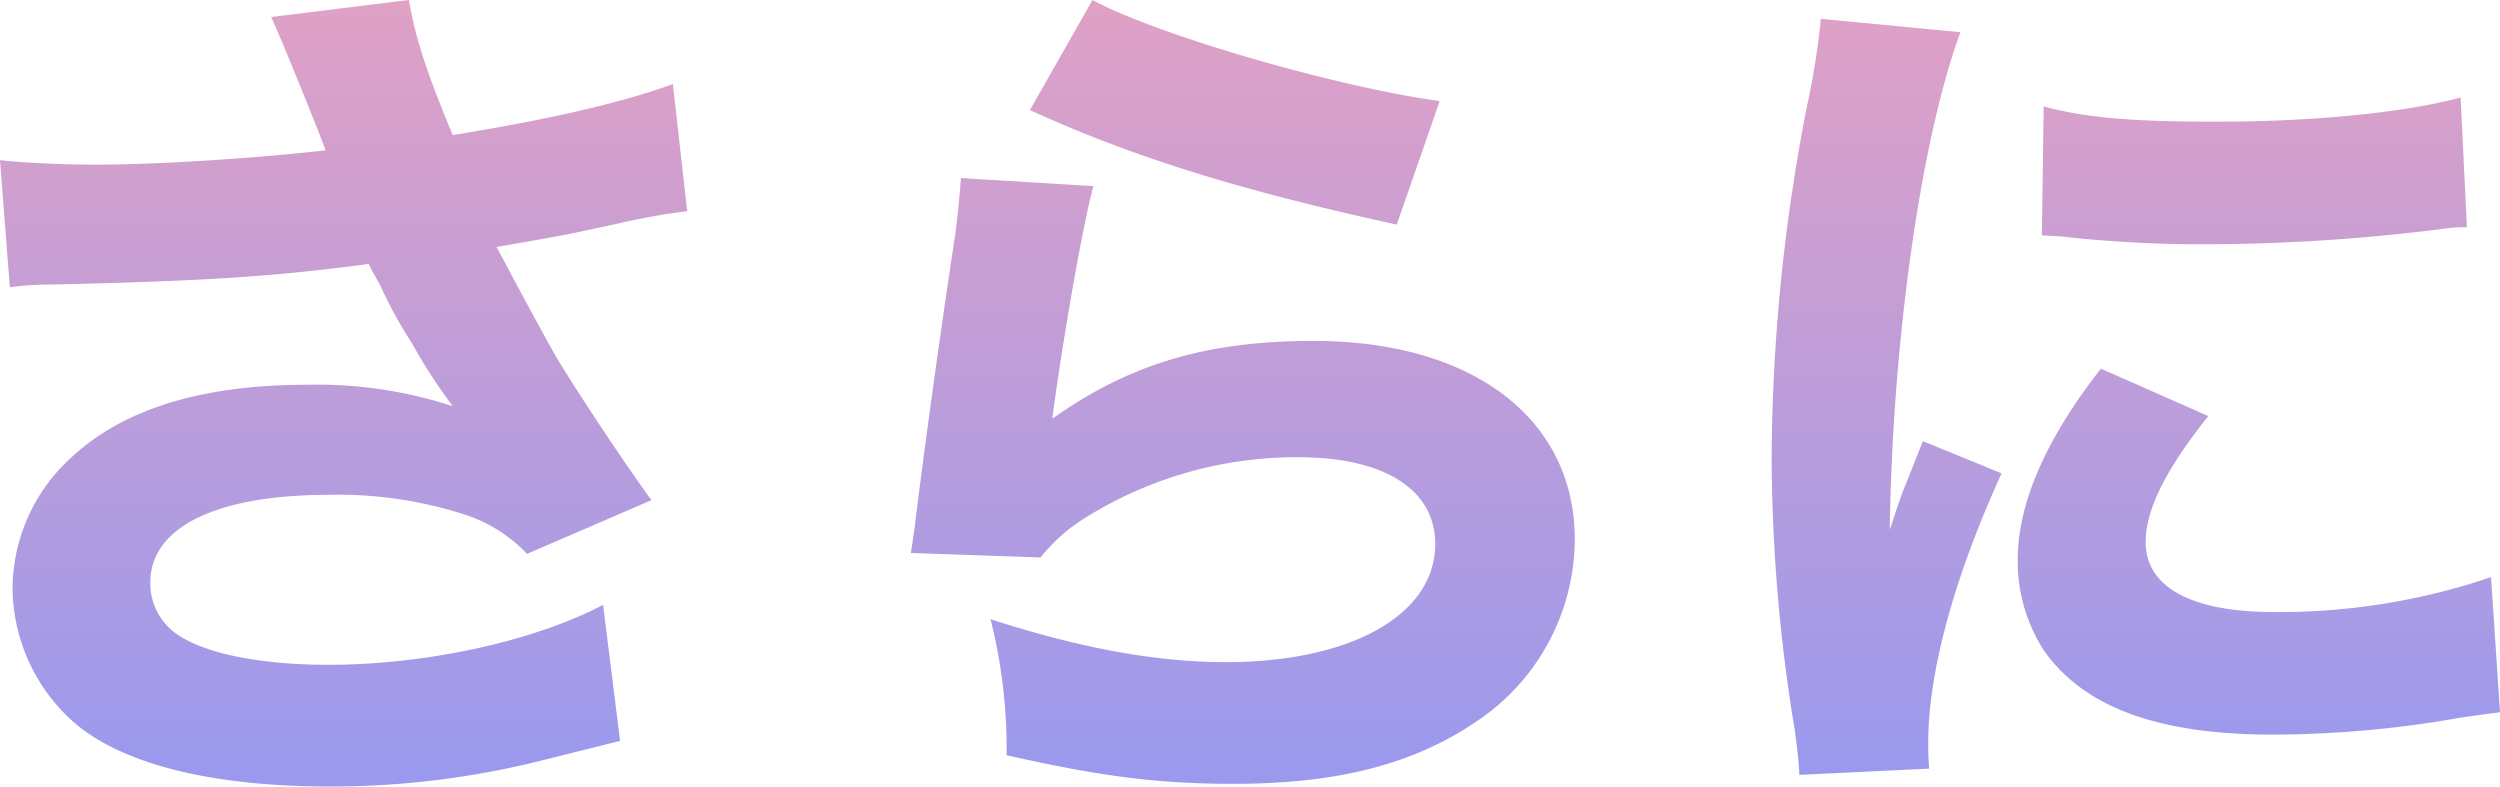 <svg xmlns="http://www.w3.org/2000/svg" xmlns:xlink="http://www.w3.org/1999/xlink" width="223.52" height="70.32" viewBox="0 0 223.52 70.32">
  <defs>
    <linearGradient id="linear-gradient" x1="0.5" y1="1" x2="0.5" gradientUnits="objectBoundingBox">
      <stop offset="0" stop-color="#99e"/>
      <stop offset="1" stop-color="#e2a1c4"/>
    </linearGradient>
  </defs>
  <path id="Path_378126" data-name="Path 378126" d="M-109.52-40.48a27.021,27.021,0,0,1,3.76-.24c14-.32,19.84-.72,28.32-1.84.32.64.32.64,1.04,1.92a39.559,39.559,0,0,0,2.8,5.12,50.064,50.064,0,0,0,3.68,5.68,38.987,38.987,0,0,0-13.04-1.92c-9.36,0-16.4,2.16-21.04,6.48a15.937,15.937,0,0,0-5.28,11.76A16.237,16.237,0,0,0-104-1.76c4.24,3.84,12.32,5.92,23.04,5.92a77.159,77.159,0,0,0,19.28-2.4L-54.96.08l-1.52-12.16C-62.72-8.8-72.4-6.72-81.04-6.72c-6.4,0-11.52-1.12-13.84-2.96a5.535,5.535,0,0,1-2.08-4.4c0-4.96,5.92-7.84,16-7.84a36.628,36.628,0,0,1,12.08,1.76,13.231,13.231,0,0,1,5.6,3.52l11.12-4.8c-2.48-3.44-6-8.72-8.32-12.48-.88-1.52-2.72-4.88-5.52-10.16,6-1.04,6-1.04,10.8-2.08a59.523,59.523,0,0,1,6.24-1.12l-1.28-11.36c-4.64,1.68-10.88,3.12-19.68,4.56-2.4-5.76-3.36-8.8-3.92-12.08l-12.32,1.52c.72,1.52,3.44,8.16,4.88,11.92-6.4.72-14.96,1.28-20.56,1.28-3.04,0-6.32-.16-8.56-.4Zm91.2-15.84c9.28,4.24,18.88,7.2,32.8,10.24l3.84-11.04C9.04-58.4-6.96-63.04-12.72-66.16Zm-6.16,6.08c-.16,1.84-.24,2.88-.48,4.8-1.6,10.56-2.96,20.64-3.68,26.56-.16,1.04-.16,1.12-.32,2.16l11.6.4a15.368,15.368,0,0,1,4.08-3.6A35.639,35.639,0,0,1,5.68-25.28c7.68,0,12.24,2.88,12.24,7.76C17.92-11.2,10.4-6.96-.8-6.96c-6.32,0-13.12-1.28-21.04-3.84A47.3,47.3,0,0,1-20.4,1.36C-11.92,3.28-6.8,3.92-.08,3.92c9.28,0,16.16-1.76,21.84-5.68A19.657,19.657,0,0,0,30.4-17.92c0-10.8-9.12-17.76-23.36-17.76-9.6,0-16.48,2.08-23.36,6.96.96-7.28,2.8-17.68,3.68-20.8ZM52.4-64.48a69.8,69.8,0,0,1-1.28,8A166.815,166.815,0,0,0,48-25.2,151.855,151.855,0,0,0,50.08-.8c.24,1.84.32,2.48.4,3.92l11.6-.56C62,1.44,62,1.04,62,.24c0-6.32,2.32-14.8,6.56-24.08l-7.04-2.88L60-22.88c-.4.96-.4.96-1.44,4.08.24-16.96,2.8-34.96,6.32-44.48ZM72.16-45.12c1.2.08,1.84.08,2.24.16a114.771,114.771,0,0,0,12.88.64,170.535,170.535,0,0,0,21.2-1.44,12.987,12.987,0,0,1,1.68-.08l-.56-11.6c-5.12,1.36-13.12,2.16-21.92,2.16-7.28,0-11.44-.32-15.36-1.36ZM77.44-33.2C72.48-26.88,70-21.12,70-16.08a14.624,14.624,0,0,0,2.4,8.16C76-2.88,82.64-.48,92.8-.48A96.622,96.622,0,0,0,109.6-2c1.76-.24,2.24-.32,3.52-.48l-.8-12.08a58.967,58.967,0,0,1-19.44,3.12c-7.36,0-11.44-2.24-11.44-6.24,0-2.96,1.84-6.56,5.6-11.28Z" transform="translate(110.4 66.16)" fill="url(#linear-gradient)"/>
</svg>

